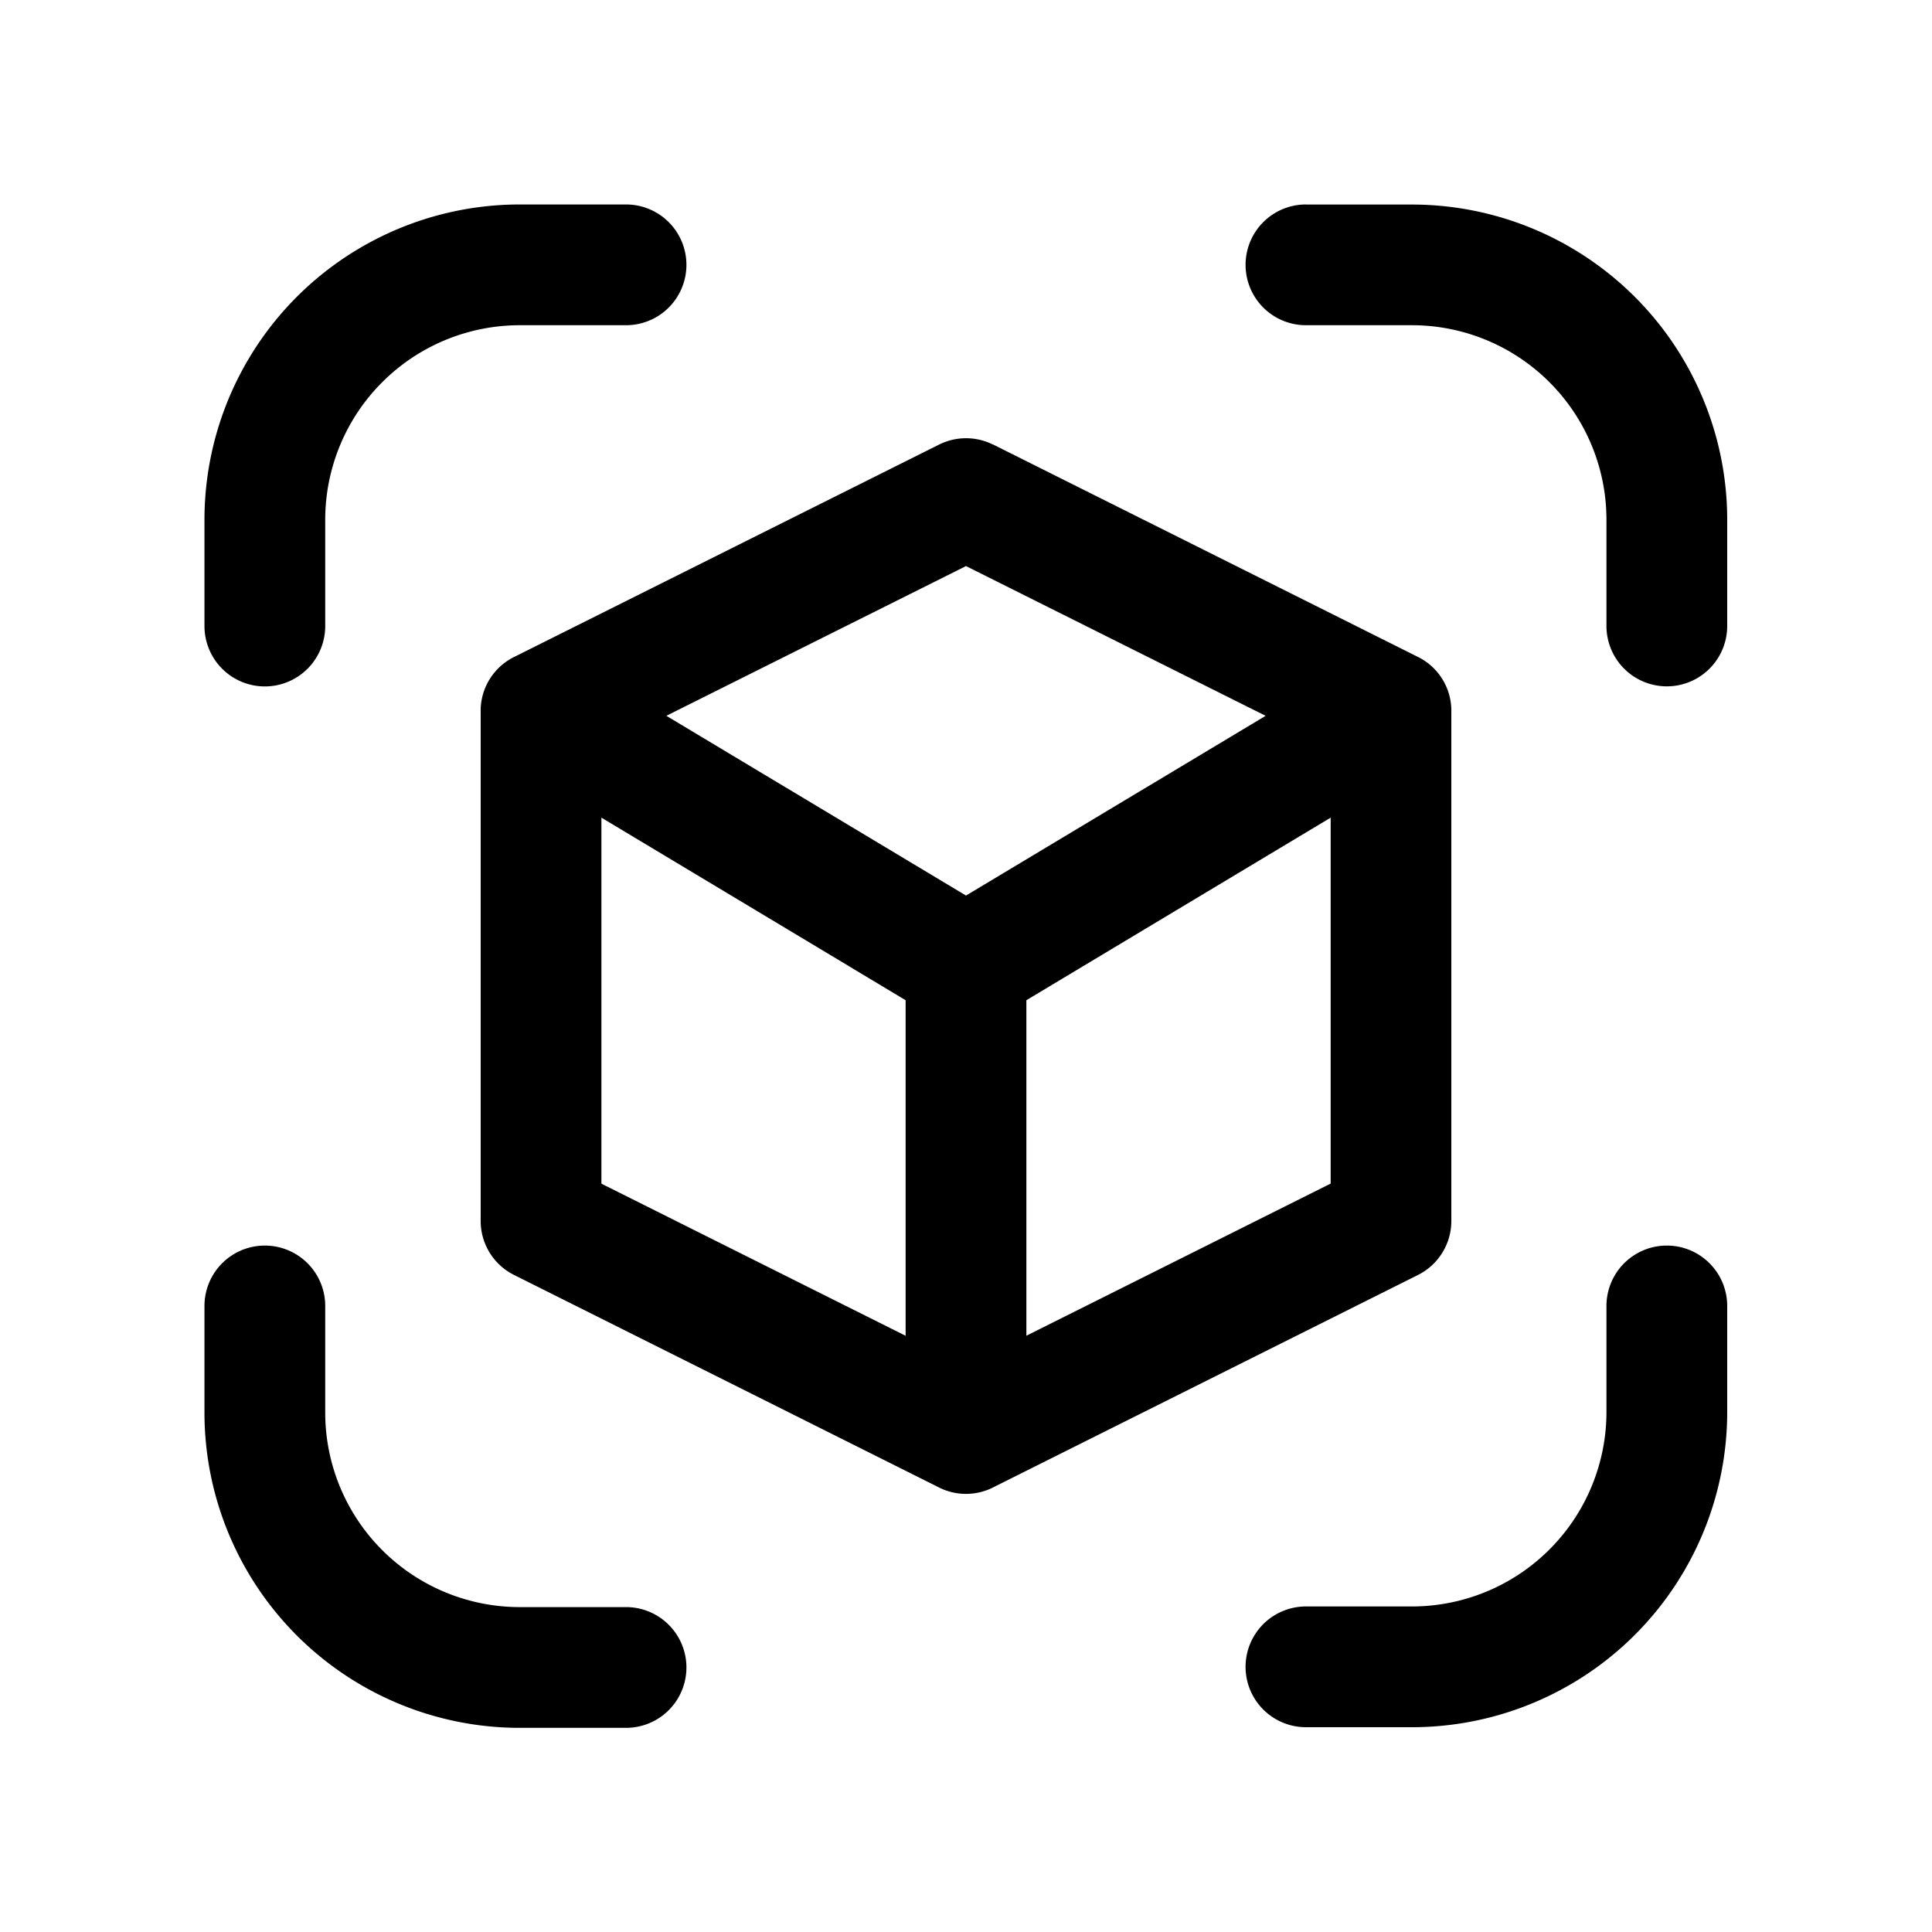 <svg width="24" height="24" viewBox="0 0 24 24" fill="none" xmlns="http://www.w3.org/2000/svg"><path fill-rule="evenodd" clip-rule="evenodd" d="M4.04 6.458A2.417 2.417 0 016.458 4.04h1.319a.75.75 0 000-1.5H6.458A3.917 3.917 0 002.54 6.458v1.319a.75.75 0 101.5 0v-1.32zM16.223 2.54a.75.75 0 000 1.5h1.316a2.417 2.417 0 012.417 2.417v1.319a.75.75 0 001.5 0V6.458a3.917 3.917 0 00-3.918-3.917h-1.315zM4.04 16.223a.75.75 0 00-1.5 0v1.324a3.917 3.917 0 003.917 3.917h1.32a.75.75 0 000-1.5h-1.32a2.417 2.417 0 01-2.417-2.417v-1.324zm17.416 0a.75.75 0 10-1.5 0v1.316a2.417 2.417 0 01-2.418 2.417h-1.315a.75.75 0 000 1.5h1.316a3.917 3.917 0 003.917-3.917v-1.316zm-9.12-10.7a.75.75 0 00-.671 0l-5.27 2.634a.746.746 0 00-.424.688v6.322c0 .284.16.544.415.671l5.265 2.633a.747.747 0 00.698 0l5.266-2.633a.75.75 0 00.414-.67V8.844a.746.746 0 00-.424-.688l-5.27-2.635zm.414 11.07l3.78-1.89v-4.546l-3.78 2.268v4.168zm-1.5 0v-4.168l-3.779-2.268v4.547l3.78 1.89zm.75-5.468l3.722-2.233L12 7.032l-3.722 1.86L12 11.125z" fill="currentColor"/></svg>